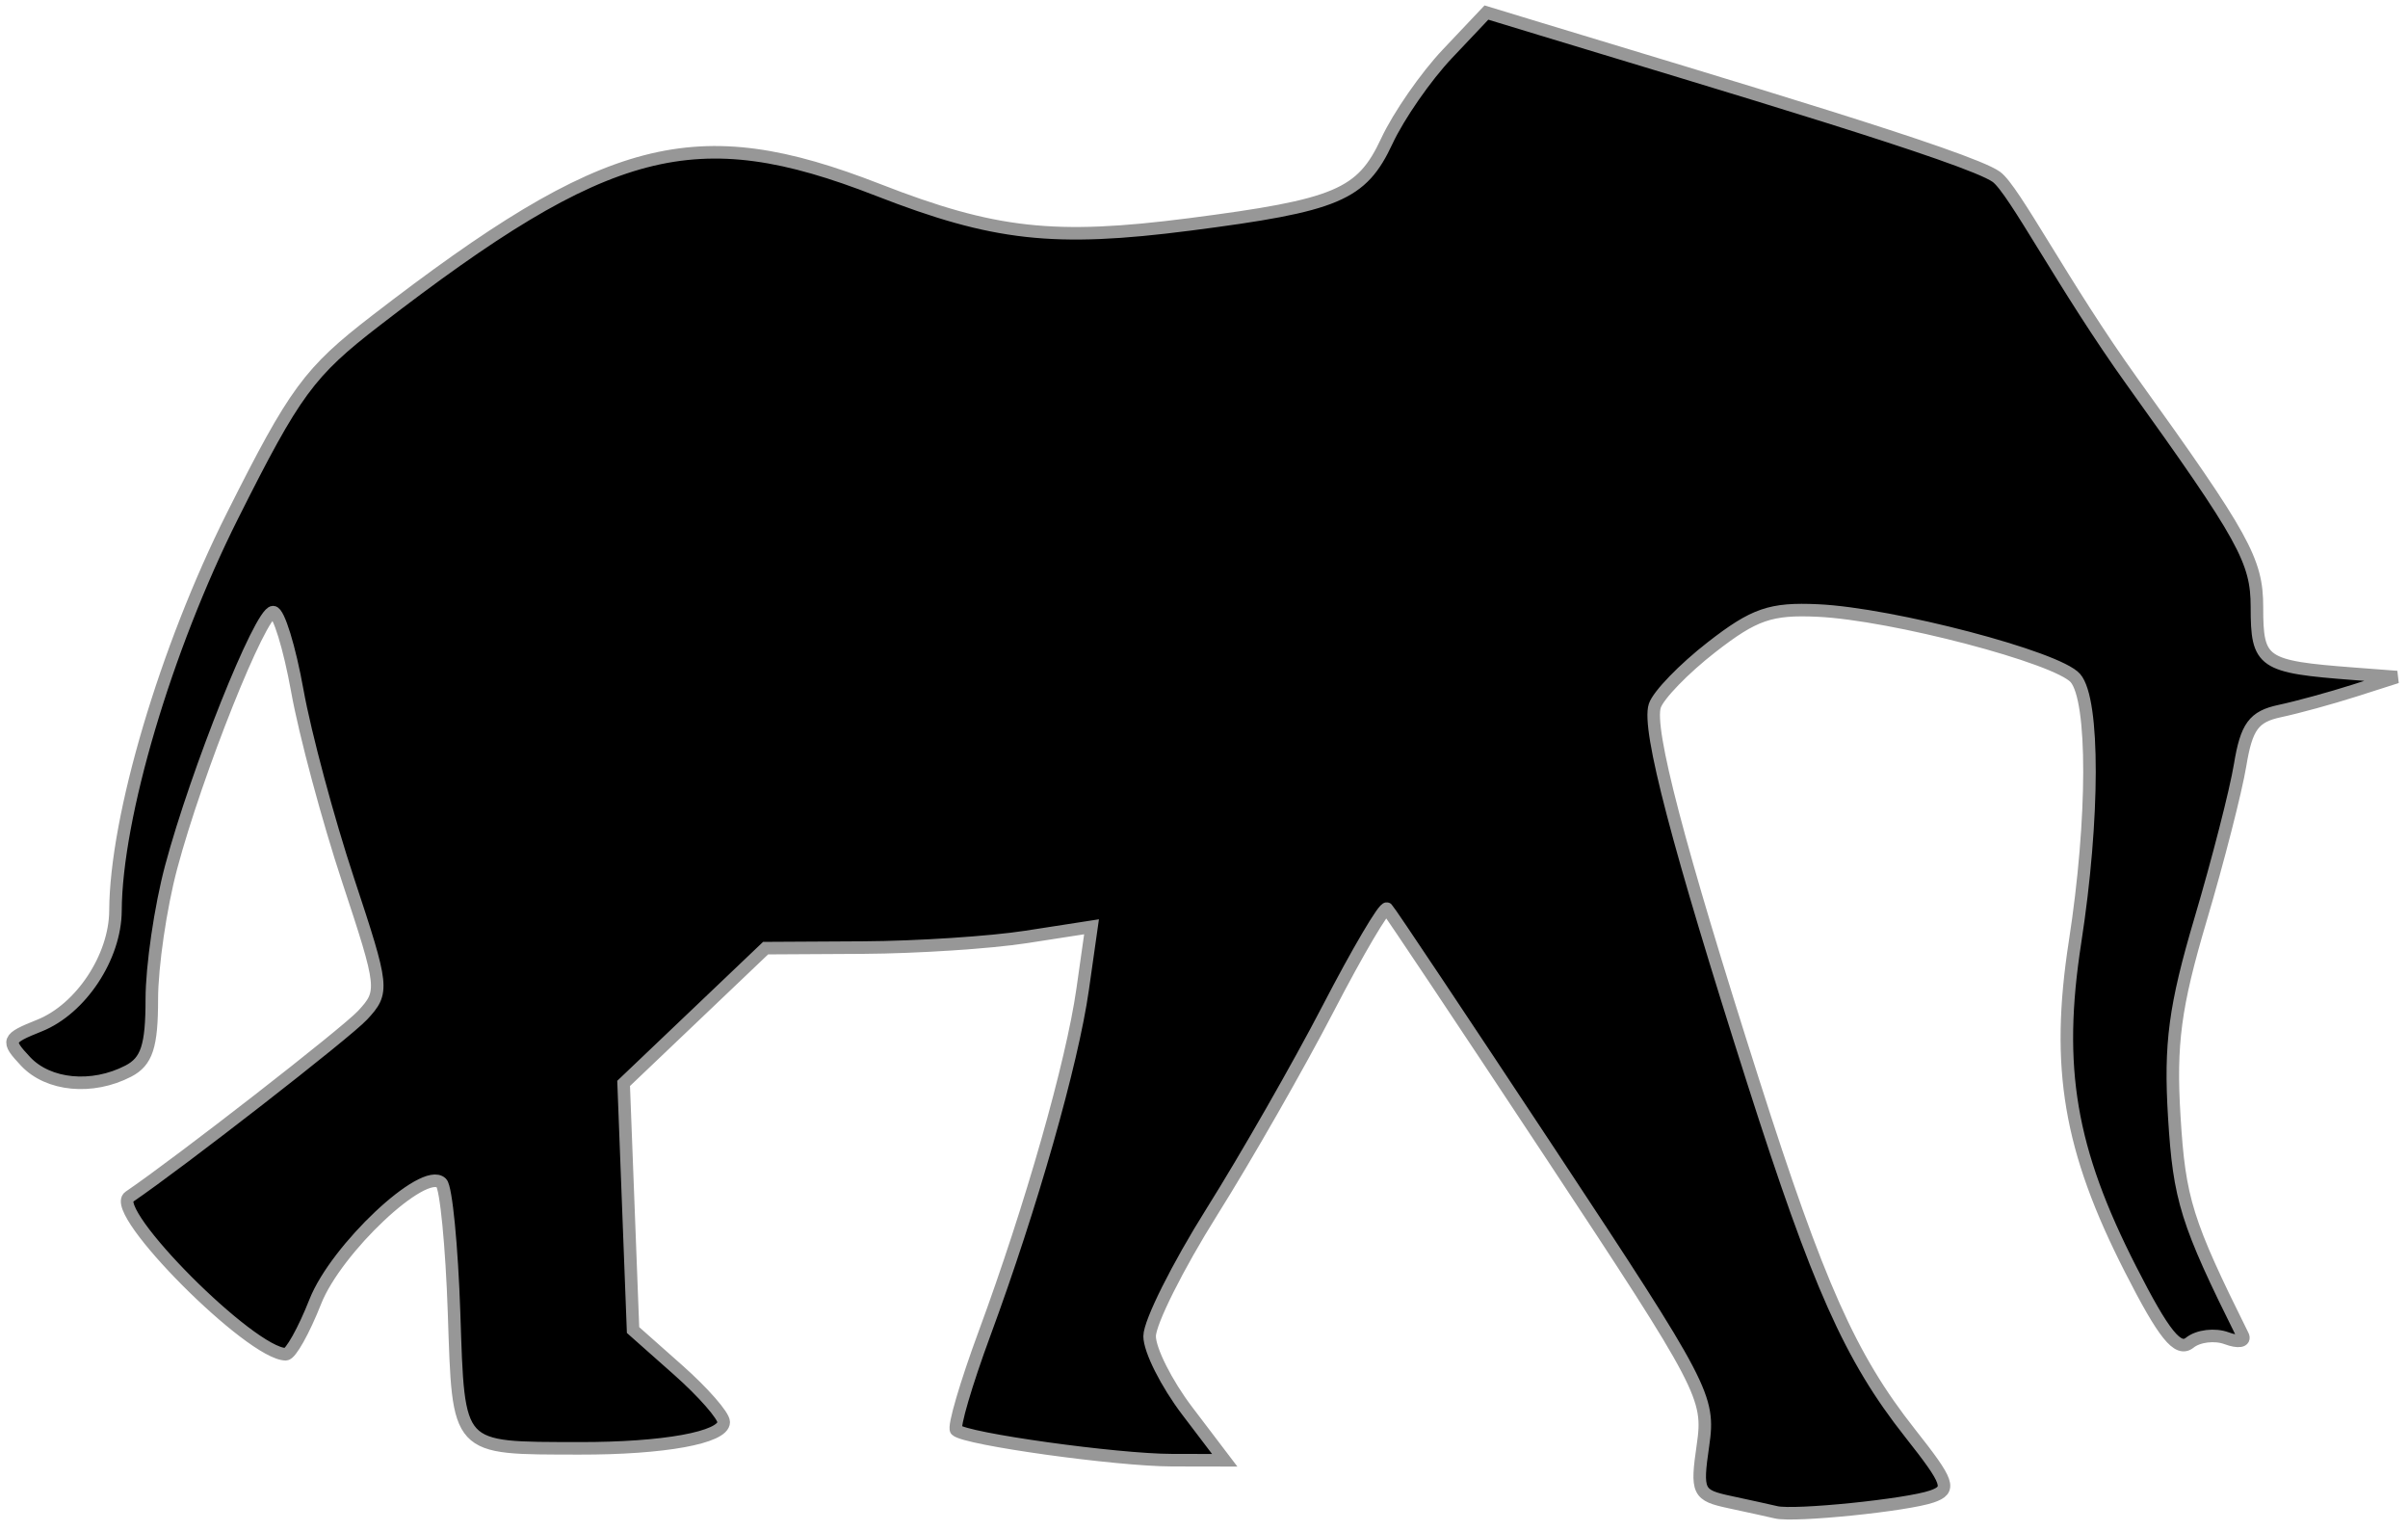<?xml version="1.0" encoding="UTF-8"?>
<svg width="192px" height="122px" viewBox="0 0 192 122" version="1.1" xmlns="http://www.w3.org/2000/svg" xmlns:xlink="http://www.w3.org/1999/xlink">
    <!-- Generator: Sketch 48.2 (47327) - http://www.bohemiancoding.com/sketch -->
    <title>elephant</title>
    <desc>Created with Sketch.</desc>
    <defs>
        <path d="M136.938,118.735 C134.357,118.183 134.245,117.946 134.787,114.193 C135.339,110.373 134.912,109.556 122.662,91.013 C115.678,80.442 109.797,71.63 109.592,71.432 C109.387,71.234 107.277,74.813 104.903,79.385 C102.529,83.958 98.354,91.254 95.625,95.6 C92.896,99.946 90.664,104.405 90.664,105.509 C90.664,106.613 92.012,109.29 93.659,111.457 L96.653,115.398 L92.446,115.39 C88.017,115.382 75.979,113.705 75.243,112.993 C75.006,112.763 76.02,109.302 77.497,105.301 C81.219,95.216 84.487,83.758 85.326,77.849 L86.033,72.874 L80.829,73.681 C77.967,74.125 72.12,74.507 67.835,74.531 L60.044,74.575 L54.384,79.966 L48.724,85.357 L49.1,95.186 L49.476,105.016 L53.091,108.221 C55.079,109.983 56.706,111.844 56.706,112.355 C56.706,113.59 51.903,114.461 45.185,114.446 C35.301,114.422 35.579,114.723 35.204,103.649 C35.024,98.316 34.569,93.657 34.193,93.295 C32.804,91.955 25.802,98.54 24.142,102.746 C23.23,105.057 22.173,106.947 21.792,106.947 C19.028,106.947 7.65,95.522 9.297,94.401 C13.36,91.635 26.61,81.328 27.915,79.918 C29.636,78.059 29.604,77.758 26.76,69.166 C25.15,64.304 23.326,57.506 22.706,54.06 C22.086,50.613 21.218,47.793 20.778,47.793 C19.766,47.793 14.678,60.51 12.646,68.116 C11.799,71.289 11.105,76.028 11.105,78.646 C11.105,82.392 10.705,83.614 9.229,84.379 C6.348,85.871 2.849,85.538 1.036,83.6 C-0.519,81.937 -0.462,81.793 2.156,80.743 C5.452,79.422 8.19,75.282 8.207,71.591 C8.243,64.115 12.209,50.732 17.535,40.116 C22.51,30.199 23.638,28.663 28.965,24.554 C47.474,10.276 54.451,8.46 69.003,14.135 C78.263,17.746 83.06,18.278 93.852,16.888 C105.619,15.373 107.575,14.546 109.581,10.24 C110.517,8.232 112.686,5.107 114.401,3.295 L117.519,0 L121.798,1.302 C136.274,5.705 155.987,11.525 158.173,13.093 C159.581,14.103 163.54,21.806 169.01,29.423 C177.939,41.856 178.955,43.692 178.955,47.392 C178.955,51.872 179.359,52.149 186.717,52.709 L190.112,52.968 L186.717,54.052 C184.849,54.648 182.177,55.38 180.779,55.677 C178.702,56.119 178.123,56.907 177.615,59.979 C177.273,62.048 175.853,67.588 174.459,72.291 C172.406,79.22 172.008,82.204 172.365,88.026 C172.768,94.625 173.325,96.402 177.825,105.453 C178.058,105.923 177.479,106.021 176.539,105.672 C175.598,105.322 174.274,105.481 173.597,106.025 C172.654,106.782 171.548,105.411 168.877,100.173 C164.006,90.621 162.901,84.106 164.452,74.084 C165.975,64.243 165.989,54.809 164.484,53.053 C163.064,51.398 149.868,47.935 143.942,47.663 C140.181,47.49 138.87,47.942 135.472,50.585 C133.26,52.305 131.223,54.408 130.944,55.258 C130.344,57.087 132.781,66.386 138.799,85.237 C143.98,101.463 146.544,107.209 151.284,113.217 C154.417,117.187 154.607,117.735 153.05,118.28 C151.066,118.976 142.077,119.89 140.621,119.545 C140.093,119.42 138.435,119.056 136.938,118.735 Z" id="path-1"></path>
        <filter x="-1.6%" y="-2.6%" width="104.3%" height="105.1%" filterUnits="objectBoundingBox" id="filter-2">
            <feGaussianBlur stdDeviation="2.5" in="SourceAlpha" result="shadowBlurInner1"></feGaussianBlur>
            <feOffset dx="0" dy="0" in="shadowBlurInner1" result="shadowOffsetInner1"></feOffset>
            <feComposite in="shadowOffsetInner1" in2="SourceAlpha" operator="arithmetic" k2="-1" k3="1" result="shadowInnerInner1"></feComposite>
            <feColorMatrix values="0 0 0 0 0.039   0 0 0 0 0.604   0 0 0 0 0.431  0 0 0 1 0" type="matrix" in="shadowInnerInner1"></feColorMatrix>
        </filter>
    </defs>
    <g id="Page-2" stroke="none" stroke-width="1" fill="none" fill-rule="evenodd">
        <g id="elephant" transform="translate(1, 1)" fill-rule="nonzero">
            <g id="path12">
                <use fill="#FFFFFF" fill-rule="evenodd" xlink:href="#path-1"></use>
                <use fill="black" fill-opacity="1" filter="url(#filter-2)" xlink:href="#path-1"></use>
                <use stroke="#979797" stroke-width="1" xlink:href="#path-1"></use>
            </g>
        </g>
    </g>
</svg>